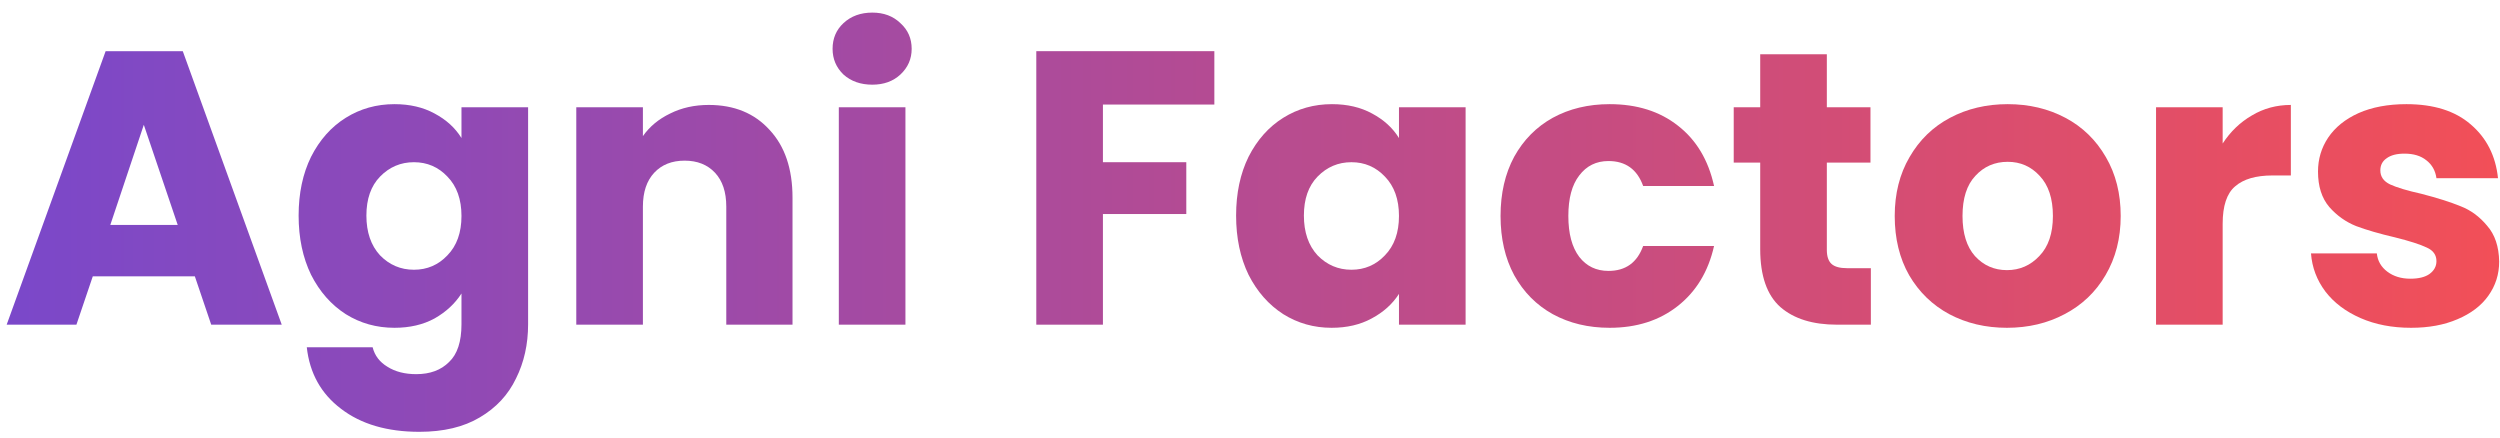 <svg width="154" height="27" viewBox="0 0 154 27" fill="none" xmlns="http://www.w3.org/2000/svg">
<path d="M148.525 20.192C147.357 20.192 146.317 19.992 145.405 19.592C144.493 19.192 143.773 18.648 143.245 17.96C142.717 17.256 142.421 16.472 142.357 15.608H146.413C146.461 16.072 146.677 16.448 147.061 16.736C147.445 17.024 147.917 17.168 148.477 17.168C148.989 17.168 149.381 17.072 149.653 16.88C149.941 16.672 150.085 16.408 150.085 16.088C150.085 15.704 149.885 15.424 149.485 15.248C149.085 15.056 148.437 14.848 147.541 14.624C146.581 14.4 145.781 14.168 145.141 13.928C144.501 13.672 143.949 13.28 143.485 12.752C143.021 12.208 142.789 11.48 142.789 10.568C142.789 9.8 142.997 9.104 143.413 8.48C143.845 7.84 144.469 7.336 145.285 6.968C146.117 6.6 147.101 6.416 148.237 6.416C149.917 6.416 151.237 6.832 152.197 7.664C153.173 8.496 153.733 9.6 153.877 10.976H150.085C150.021 10.512 149.813 10.144 149.461 9.872C149.125 9.6 148.677 9.464 148.117 9.464C147.637 9.464 147.269 9.56 147.013 9.752C146.757 9.928 146.629 10.176 146.629 10.496C146.629 10.88 146.829 11.168 147.229 11.36C147.645 11.552 148.285 11.744 149.149 11.936C150.141 12.192 150.949 12.448 151.573 12.704C152.197 12.944 152.741 13.344 153.205 13.904C153.685 14.448 153.933 15.184 153.949 16.112C153.949 16.896 153.725 17.6 153.277 18.224C152.845 18.832 152.213 19.312 151.381 19.664C150.565 20.016 149.613 20.192 148.525 20.192Z" fill="url(#paint0_linear_630_97)"/>
<path d="M136.916 8.84C137.396 8.104 137.996 7.528 138.716 7.112C139.436 6.68 140.237 6.464 141.117 6.464V10.808H139.988C138.964 10.808 138.196 11.032 137.684 11.48C137.172 11.912 136.916 12.68 136.916 13.784V20H132.812V6.608H136.916V8.84Z" fill="url(#paint1_linear_630_97)"/>
<path d="M123.627 20.192C122.315 20.192 121.131 19.912 120.075 19.352C119.035 18.792 118.211 17.992 117.603 16.952C117.011 15.912 116.715 14.696 116.715 13.304C116.715 11.928 117.019 10.72 117.627 9.68C118.235 8.624 119.067 7.816 120.123 7.256C121.179 6.696 122.363 6.416 123.675 6.416C124.987 6.416 126.171 6.696 127.227 7.256C128.283 7.816 129.115 8.624 129.723 9.68C130.331 10.72 130.635 11.928 130.635 13.304C130.635 14.68 130.323 15.896 129.699 16.952C129.091 17.992 128.251 18.792 127.179 19.352C126.123 19.912 124.939 20.192 123.627 20.192ZM123.627 16.64C124.411 16.64 125.075 16.352 125.619 15.776C126.179 15.2 126.459 14.376 126.459 13.304C126.459 12.232 126.187 11.408 125.643 10.832C125.115 10.256 124.459 9.968 123.675 9.968C122.875 9.968 122.211 10.256 121.683 10.832C121.155 11.392 120.891 12.216 120.891 13.304C120.891 14.376 121.147 15.2 121.659 15.776C122.187 16.352 122.843 16.64 123.627 16.64Z" fill="url(#paint2_linear_630_97)"/>
<path d="M115.245 16.52V20H113.157C111.669 20 110.509 19.64 109.677 18.92C108.845 18.184 108.429 16.992 108.429 15.344V10.016H106.797V6.608H108.429V3.344H112.533V6.608H115.221V10.016H112.533V15.392C112.533 15.792 112.629 16.08 112.821 16.256C113.013 16.432 113.333 16.52 113.781 16.52H115.245Z" fill="url(#paint3_linear_630_97)"/>
<path d="M92.434 13.304C92.434 11.912 92.714 10.696 93.274 9.656C93.85 8.616 94.642 7.816 95.65 7.256C96.674 6.696 97.842 6.416 99.154 6.416C100.834 6.416 102.234 6.856 103.354 7.736C104.49 8.616 105.234 9.856 105.586 11.456H101.218C100.85 10.432 100.138 9.92 99.082 9.92C98.33 9.92 97.73 10.216 97.282 10.808C96.834 11.384 96.61 12.216 96.61 13.304C96.61 14.392 96.834 15.232 97.282 15.824C97.73 16.4 98.33 16.688 99.082 16.688C100.138 16.688 100.85 16.176 101.218 15.152H105.586C105.234 16.72 104.49 17.952 103.354 18.848C102.218 19.744 100.818 20.192 99.154 20.192C97.842 20.192 96.674 19.912 95.65 19.352C94.642 18.792 93.85 17.992 93.274 16.952C92.714 15.912 92.434 14.696 92.434 13.304Z" fill="url(#paint4_linear_630_97)"/>
<path d="M76.144 13.28C76.144 11.904 76.4 10.696 76.912 9.656C77.441 8.616 78.153 7.816 79.049 7.256C79.945 6.696 80.945 6.416 82.049 6.416C82.993 6.416 83.817 6.608 84.52 6.992C85.24 7.376 85.793 7.88 86.177 8.504V6.608H90.281V20H86.177V18.104C85.776 18.728 85.216 19.232 84.496 19.616C83.793 20 82.969 20.192 82.025 20.192C80.936 20.192 79.945 19.912 79.049 19.352C78.153 18.776 77.441 17.968 76.912 16.928C76.4 15.872 76.144 14.656 76.144 13.28ZM86.177 13.304C86.177 12.28 85.888 11.472 85.312 10.88C84.752 10.288 84.064 9.992 83.249 9.992C82.433 9.992 81.737 10.288 81.16 10.88C80.6 11.456 80.32 12.256 80.32 13.28C80.32 14.304 80.6 15.12 81.16 15.728C81.737 16.32 82.433 16.616 83.249 16.616C84.064 16.616 84.752 16.32 85.312 15.728C85.888 15.136 86.177 14.328 86.177 13.304Z" fill="url(#paint5_linear_630_97)"/>
<path d="M74.804 3.152V6.44H67.94V9.992H73.076V13.184H67.94V20H63.836V3.152H74.804Z" fill="url(#paint6_linear_630_97)"/>
<path d="M53.735 5.216C53.015 5.216 52.423 5.008 51.959 4.592C51.511 4.16 51.287 3.632 51.287 3.008C51.287 2.368 51.511 1.84 51.959 1.424C52.423 0.992 53.015 0.776 53.735 0.776C54.439 0.776 55.015 0.992 55.463 1.424C55.927 1.84 56.159 2.368 56.159 3.008C56.159 3.632 55.927 4.16 55.463 4.592C55.015 5.008 54.439 5.216 53.735 5.216ZM55.775 6.608V20H51.671V6.608H55.775Z" fill="url(#paint7_linear_630_97)"/>
<path d="M43.66 6.464C45.227 6.464 46.475 6.976 47.404 8C48.347 9.008 48.819 10.4 48.819 12.176V20H44.739V12.728C44.739 11.832 44.508 11.136 44.044 10.64C43.58 10.144 42.956 9.896 42.172 9.896C41.388 9.896 40.764 10.144 40.3 10.64C39.836 11.136 39.603 11.832 39.603 12.728V20H35.499V6.608H39.603V8.384C40.02 7.792 40.58 7.328 41.283 6.992C41.987 6.64 42.779 6.464 43.66 6.464Z" fill="url(#paint8_linear_630_97)"/>
<path d="M24.299 6.416C25.242 6.416 26.067 6.608 26.77 6.992C27.491 7.376 28.043 7.88 28.427 8.504V6.608H32.531V19.976C32.531 21.208 32.282 22.32 31.787 23.312C31.306 24.32 30.562 25.12 29.555 25.712C28.562 26.304 27.323 26.6 25.834 26.6C23.851 26.6 22.242 26.128 21.011 25.184C19.779 24.256 19.075 22.992 18.898 21.392H22.954C23.082 21.904 23.387 22.304 23.866 22.592C24.346 22.896 24.939 23.048 25.642 23.048C26.491 23.048 27.163 22.8 27.659 22.304C28.171 21.824 28.427 21.048 28.427 19.976V18.08C28.026 18.704 27.474 19.216 26.77 19.616C26.067 20 25.242 20.192 24.299 20.192C23.195 20.192 22.195 19.912 21.299 19.352C20.402 18.776 19.691 17.968 19.163 16.928C18.651 15.872 18.395 14.656 18.395 13.28C18.395 11.904 18.651 10.696 19.163 9.656C19.691 8.616 20.402 7.816 21.299 7.256C22.195 6.696 23.195 6.416 24.299 6.416ZM28.427 13.304C28.427 12.28 28.139 11.472 27.562 10.88C27.003 10.288 26.314 9.992 25.498 9.992C24.683 9.992 23.986 10.288 23.41 10.88C22.851 11.456 22.57 12.256 22.57 13.28C22.57 14.304 22.851 15.12 23.41 15.728C23.986 16.32 24.683 16.616 25.498 16.616C26.314 16.616 27.003 16.32 27.562 15.728C28.139 15.136 28.427 14.328 28.427 13.304Z" fill="url(#paint9_linear_630_97)"/>
<path d="M12.003 17.024H5.715L4.707 20H0.411L6.507 3.152H11.259L17.355 20H13.011L12.003 17.024ZM10.947 13.856L8.859 7.688L6.795 13.856H10.947Z" fill="url(#paint10_linear_630_97)"/>
<defs>
<linearGradient id="paint0_linear_630_97" x1="-4" y1="12" x2="159" y2="12" gradientUnits="userSpaceOnUse">
<stop stop-color="#7748CD"/>
<stop offset="1" stop-color="#F64F54"/>
</linearGradient>
<linearGradient id="paint1_linear_630_97" x1="-4" y1="12" x2="159" y2="12" gradientUnits="userSpaceOnUse">
<stop stop-color="#7748CD"/>
<stop offset="1" stop-color="#F64F54"/>
</linearGradient>
<linearGradient id="paint2_linear_630_97" x1="-4" y1="12" x2="159" y2="12" gradientUnits="userSpaceOnUse">
<stop stop-color="#7748CD"/>
<stop offset="1" stop-color="#F64F54"/>
</linearGradient>
<linearGradient id="paint3_linear_630_97" x1="-4" y1="12" x2="159" y2="12" gradientUnits="userSpaceOnUse">
<stop stop-color="#7748CD"/>
<stop offset="1" stop-color="#F64F54"/>
</linearGradient>
<linearGradient id="paint4_linear_630_97" x1="-4" y1="12" x2="159" y2="12" gradientUnits="userSpaceOnUse">
<stop stop-color="#7748CD"/>
<stop offset="1" stop-color="#F64F54"/>
</linearGradient>
<linearGradient id="paint5_linear_630_97" x1="-4" y1="12" x2="159" y2="12" gradientUnits="userSpaceOnUse">
<stop stop-color="#7748CD"/>
<stop offset="1" stop-color="#F64F54"/>
</linearGradient>
<linearGradient id="paint6_linear_630_97" x1="-4" y1="12" x2="159" y2="12" gradientUnits="userSpaceOnUse">
<stop stop-color="#7748CD"/>
<stop offset="1" stop-color="#F64F54"/>
</linearGradient>
<linearGradient id="paint7_linear_630_97" x1="-4" y1="12" x2="159" y2="12" gradientUnits="userSpaceOnUse">
<stop stop-color="#7748CD"/>
<stop offset="1" stop-color="#F64F54"/>
</linearGradient>
<linearGradient id="paint8_linear_630_97" x1="-4" y1="12" x2="159" y2="12" gradientUnits="userSpaceOnUse">
<stop stop-color="#7748CD"/>
<stop offset="1" stop-color="#F64F54"/>
</linearGradient>
<linearGradient id="paint9_linear_630_97" x1="-4" y1="12" x2="159" y2="12" gradientUnits="userSpaceOnUse">
<stop stop-color="#7748CD"/>
<stop offset="1" stop-color="#F64F54"/>
</linearGradient>
<linearGradient id="paint10_linear_630_97" x1="-4" y1="12" x2="159" y2="12" gradientUnits="userSpaceOnUse">
<stop stop-color="#7748CD"/>
<stop offset="1" stop-color="#F64F54"/>
</linearGradient>
</defs>
</svg>
